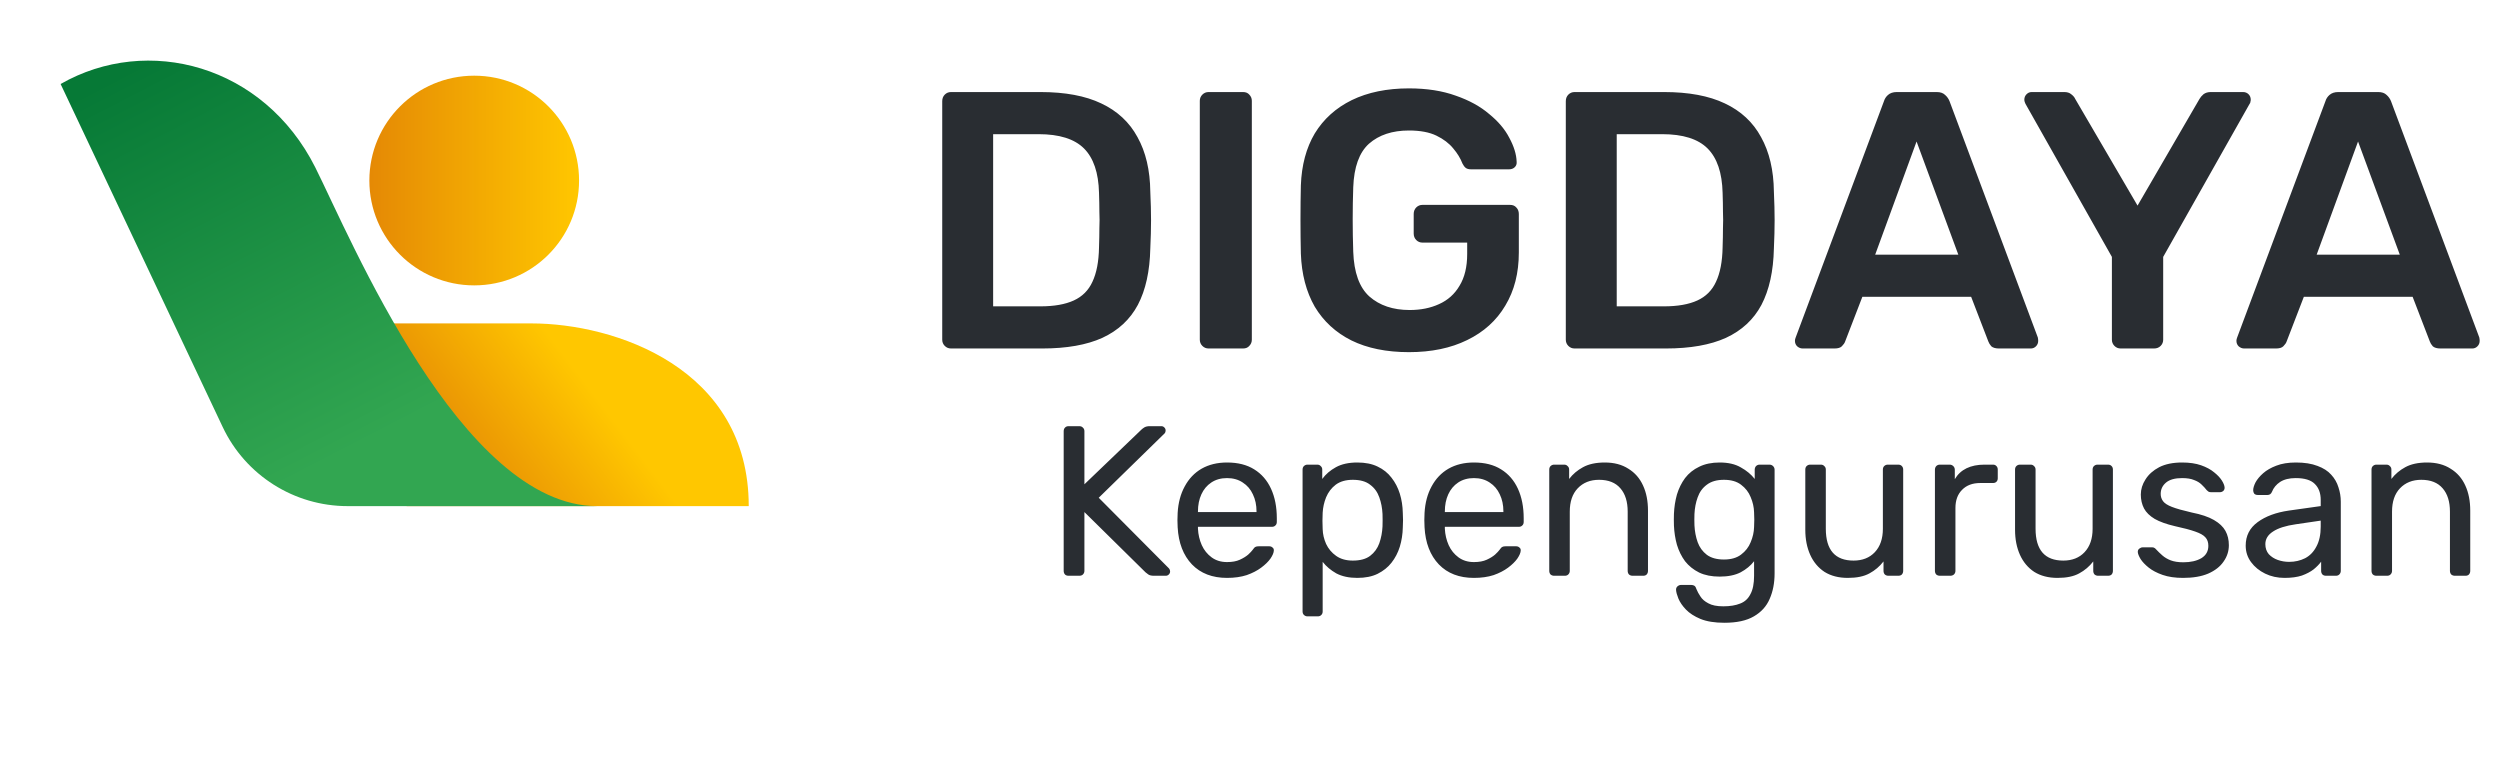 <svg width="165" height="50" viewBox="0 0 165 50" fill="none" xmlns="http://www.w3.org/2000/svg">
<path d="M23.649 21.345H35.075C40.561 21.345 49.417 24.273 49.417 33.404H26.84L23.637 21.345H23.649Z" fill="url(#paint0_linear_164836_22448)"/>
<path d="M4 5.544L14.697 28.181C16.203 31.372 19.418 33.404 22.944 33.404H39.414C30.438 33.404 23.159 15.739 20.805 11.042C17.41 4.301 9.761 2.246 4 5.544Z" fill="url(#paint1_linear_164836_22448)"/>
<path d="M38.218 11.915C38.218 15.74 35.123 18.835 31.298 18.835C27.474 18.835 24.378 15.74 24.378 11.915C24.378 8.091 27.474 4.995 31.298 4.995C35.123 4.995 38.218 8.091 38.218 11.915Z" fill="url(#paint2_linear_164836_22448)"/>
<path d="M62.767 23C62.606 23 62.469 22.944 62.356 22.831C62.243 22.718 62.187 22.581 62.187 22.42V6.679C62.187 6.502 62.243 6.357 62.356 6.244C62.469 6.131 62.606 6.075 62.767 6.075H68.666C70.295 6.075 71.632 6.324 72.68 6.824C73.744 7.324 74.542 8.065 75.074 9.049C75.622 10.032 75.904 11.233 75.92 12.651C75.953 13.361 75.969 13.989 75.969 14.537C75.969 15.085 75.953 15.706 75.92 16.399C75.888 17.898 75.614 19.139 75.098 20.123C74.582 21.09 73.8 21.815 72.753 22.299C71.721 22.766 70.399 23 68.787 23H62.767ZM65.547 20.219H68.666C69.569 20.219 70.303 20.09 70.867 19.832C71.431 19.575 71.842 19.164 72.1 18.599C72.374 18.019 72.519 17.262 72.535 16.327C72.551 15.843 72.559 15.424 72.559 15.069C72.576 14.698 72.576 14.336 72.559 13.981C72.559 13.61 72.551 13.191 72.535 12.724C72.503 11.402 72.172 10.427 71.544 9.798C70.915 9.17 69.916 8.855 68.546 8.855H65.547V20.219ZM79.768 23C79.607 23 79.469 22.944 79.357 22.831C79.244 22.718 79.187 22.581 79.187 22.42V6.655C79.187 6.494 79.244 6.357 79.357 6.244C79.469 6.131 79.607 6.075 79.768 6.075H82.041C82.218 6.075 82.355 6.131 82.452 6.244C82.564 6.357 82.621 6.494 82.621 6.655V22.42C82.621 22.581 82.564 22.718 82.452 22.831C82.355 22.944 82.218 23 82.041 23H79.768ZM92.99 23.242C91.507 23.242 90.241 22.984 89.193 22.468C88.162 21.952 87.356 21.211 86.775 20.244C86.211 19.26 85.905 18.092 85.857 16.738C85.841 16.044 85.832 15.303 85.832 14.513C85.832 13.707 85.841 12.95 85.857 12.24C85.905 10.902 86.211 9.758 86.775 8.807C87.356 7.856 88.17 7.122 89.218 6.607C90.281 6.091 91.539 5.833 92.99 5.833C94.166 5.833 95.198 5.994 96.085 6.316C96.971 6.623 97.704 7.026 98.285 7.525C98.881 8.009 99.325 8.533 99.615 9.097C99.921 9.661 100.082 10.185 100.098 10.669C100.114 10.814 100.074 10.935 99.977 11.031C99.881 11.128 99.752 11.176 99.591 11.176H97.1C96.939 11.176 96.818 11.144 96.737 11.08C96.657 11.015 96.584 10.918 96.52 10.79C96.391 10.451 96.189 10.121 95.915 9.798C95.641 9.46 95.27 9.178 94.803 8.952C94.335 8.726 93.731 8.613 92.99 8.613C91.893 8.613 91.015 8.904 90.354 9.484C89.709 10.064 89.363 11.023 89.314 12.361C89.266 13.764 89.266 15.182 89.314 16.617C89.363 17.987 89.717 18.97 90.378 19.567C91.055 20.163 91.942 20.461 93.038 20.461C93.763 20.461 94.408 20.332 94.972 20.074C95.552 19.816 96.004 19.413 96.326 18.865C96.665 18.317 96.834 17.616 96.834 16.762V16.012H93.884C93.723 16.012 93.586 15.956 93.473 15.843C93.36 15.73 93.304 15.585 93.304 15.408V14.126C93.304 13.949 93.36 13.804 93.473 13.691C93.586 13.578 93.723 13.522 93.884 13.522H99.663C99.84 13.522 99.977 13.578 100.074 13.691C100.187 13.804 100.243 13.949 100.243 14.126V16.665C100.243 18.019 99.945 19.188 99.349 20.171C98.768 21.154 97.93 21.912 96.834 22.444C95.754 22.976 94.472 23.242 92.99 23.242ZM103.923 23C103.762 23 103.625 22.944 103.512 22.831C103.399 22.718 103.343 22.581 103.343 22.42V6.679C103.343 6.502 103.399 6.357 103.512 6.244C103.625 6.131 103.762 6.075 103.923 6.075H109.823C111.451 6.075 112.789 6.324 113.837 6.824C114.901 7.324 115.698 8.065 116.23 9.049C116.778 10.032 117.061 11.233 117.077 12.651C117.109 13.361 117.125 13.989 117.125 14.537C117.125 15.085 117.109 15.706 117.077 16.399C117.044 17.898 116.77 19.139 116.255 20.123C115.739 21.09 114.957 21.815 113.909 22.299C112.878 22.766 111.556 23 109.944 23H103.923ZM106.704 20.219H109.823C110.726 20.219 111.459 20.09 112.023 19.832C112.587 19.575 112.998 19.164 113.256 18.599C113.53 18.019 113.675 17.262 113.692 16.327C113.708 15.843 113.716 15.424 113.716 15.069C113.732 14.698 113.732 14.336 113.716 13.981C113.716 13.61 113.708 13.191 113.692 12.724C113.659 11.402 113.329 10.427 112.7 9.798C112.072 9.17 111.072 8.855 109.702 8.855H106.704V20.219ZM118.974 23C118.845 23 118.724 22.952 118.611 22.855C118.514 22.758 118.466 22.637 118.466 22.492C118.466 22.428 118.482 22.355 118.514 22.275L124.341 6.679C124.39 6.518 124.478 6.381 124.607 6.268C124.752 6.139 124.946 6.075 125.188 6.075H127.823C128.065 6.075 128.25 6.139 128.379 6.268C128.508 6.381 128.605 6.518 128.669 6.679L134.497 22.275C134.513 22.355 134.521 22.428 134.521 22.492C134.521 22.637 134.472 22.758 134.376 22.855C134.279 22.952 134.166 23 134.037 23H131.934C131.708 23 131.539 22.952 131.426 22.855C131.329 22.742 131.265 22.637 131.232 22.541L130.096 19.591H122.915L121.778 22.541C121.746 22.637 121.674 22.742 121.561 22.855C121.464 22.952 121.303 23 121.077 23H118.974ZM123.761 16.81H129.25L126.493 9.339L123.761 16.81ZM139.966 23C139.804 23 139.667 22.944 139.555 22.831C139.442 22.718 139.385 22.581 139.385 22.42V16.955L133.679 6.848C133.663 6.816 133.647 6.776 133.631 6.727C133.615 6.679 133.606 6.631 133.606 6.582C133.606 6.437 133.655 6.316 133.752 6.22C133.848 6.123 133.961 6.075 134.09 6.075H136.242C136.435 6.075 136.589 6.123 136.701 6.22C136.83 6.316 136.919 6.421 136.967 6.534L141.078 13.57L145.164 6.534C145.229 6.421 145.317 6.316 145.43 6.22C145.559 6.123 145.72 6.075 145.914 6.075H148.041C148.186 6.075 148.307 6.123 148.404 6.22C148.501 6.316 148.549 6.437 148.549 6.582C148.549 6.631 148.541 6.679 148.525 6.727C148.525 6.776 148.509 6.816 148.477 6.848L142.77 16.955V22.42C142.77 22.581 142.714 22.718 142.601 22.831C142.488 22.944 142.343 23 142.166 23H139.966ZM148.111 23C147.982 23 147.861 22.952 147.749 22.855C147.652 22.758 147.604 22.637 147.604 22.492C147.604 22.428 147.62 22.355 147.652 22.275L153.479 6.679C153.527 6.518 153.616 6.381 153.745 6.268C153.89 6.139 154.084 6.075 154.325 6.075H156.961C157.203 6.075 157.388 6.139 157.517 6.268C157.646 6.381 157.743 6.518 157.807 6.679L163.634 22.275C163.65 22.355 163.658 22.428 163.658 22.492C163.658 22.637 163.61 22.758 163.513 22.855C163.417 22.952 163.304 23 163.175 23H161.071C160.846 23 160.676 22.952 160.564 22.855C160.467 22.742 160.402 22.637 160.37 22.541L159.234 19.591H152.053L150.916 22.541C150.884 22.637 150.811 22.742 150.698 22.855C150.602 22.952 150.441 23 150.215 23H148.111ZM152.899 16.81H158.387L155.631 9.339L152.899 16.81Z" fill="#292D32"/>
<path d="M70.528 38C70.424 38 70.344 37.972 70.288 37.915C70.231 37.85 70.203 37.77 70.203 37.676V28.465C70.203 28.362 70.231 28.282 70.288 28.226C70.344 28.16 70.424 28.127 70.528 28.127H71.233C71.336 28.127 71.416 28.16 71.473 28.226C71.538 28.282 71.571 28.362 71.571 28.465V31.963L75.337 28.352C75.375 28.315 75.436 28.268 75.521 28.212C75.615 28.155 75.737 28.127 75.887 28.127H76.649C76.724 28.127 76.79 28.155 76.846 28.212C76.903 28.268 76.931 28.334 76.931 28.409C76.931 28.484 76.912 28.545 76.875 28.592L72.516 32.852L77.157 37.52C77.204 37.577 77.227 37.643 77.227 37.718C77.227 37.793 77.199 37.859 77.143 37.915C77.086 37.972 77.02 38 76.945 38H76.155C75.996 38 75.873 37.972 75.789 37.915C75.704 37.85 75.643 37.803 75.605 37.774L71.571 33.797V37.676C71.571 37.77 71.538 37.85 71.473 37.915C71.416 37.972 71.336 38 71.233 38H70.528ZM80.984 38.141C80.015 38.141 79.244 37.845 78.67 37.252C78.097 36.651 77.782 35.833 77.725 34.798C77.716 34.676 77.711 34.521 77.711 34.333C77.711 34.135 77.716 33.975 77.725 33.853C77.763 33.186 77.918 32.603 78.191 32.104C78.463 31.597 78.835 31.206 79.305 30.934C79.785 30.661 80.344 30.525 80.984 30.525C81.698 30.525 82.295 30.675 82.775 30.976C83.264 31.277 83.635 31.705 83.889 32.26C84.143 32.814 84.27 33.463 84.27 34.206V34.446C84.27 34.549 84.237 34.629 84.171 34.685C84.115 34.742 84.039 34.77 83.945 34.77H79.065C79.065 34.779 79.065 34.798 79.065 34.827C79.065 34.855 79.065 34.878 79.065 34.897C79.084 35.282 79.169 35.645 79.319 35.983C79.47 36.312 79.686 36.58 79.968 36.787C80.25 36.994 80.588 37.097 80.984 37.097C81.322 37.097 81.604 37.046 81.83 36.942C82.055 36.839 82.239 36.726 82.38 36.604C82.521 36.472 82.615 36.373 82.662 36.307C82.746 36.185 82.812 36.115 82.859 36.096C82.906 36.068 82.982 36.054 83.085 36.054H83.762C83.856 36.054 83.931 36.082 83.988 36.138C84.053 36.185 84.082 36.256 84.072 36.35C84.063 36.491 83.988 36.665 83.847 36.872C83.706 37.069 83.504 37.267 83.24 37.464C82.977 37.661 82.657 37.826 82.281 37.958C81.905 38.08 81.472 38.141 80.984 38.141ZM79.065 33.797H82.93V33.755C82.93 33.331 82.85 32.955 82.69 32.626C82.54 32.297 82.319 32.038 82.027 31.85C81.736 31.653 81.388 31.554 80.984 31.554C80.579 31.554 80.231 31.653 79.94 31.85C79.658 32.038 79.441 32.297 79.291 32.626C79.141 32.955 79.065 33.331 79.065 33.755V33.797ZM86.295 40.68C86.201 40.68 86.121 40.647 86.055 40.581C85.999 40.525 85.97 40.45 85.97 40.355V30.99C85.97 30.896 85.999 30.821 86.055 30.764C86.121 30.699 86.201 30.666 86.295 30.666H86.944C87.038 30.666 87.113 30.699 87.169 30.764C87.235 30.821 87.268 30.896 87.268 30.99V31.611C87.494 31.3 87.795 31.042 88.171 30.835C88.547 30.628 89.017 30.525 89.581 30.525C90.108 30.525 90.554 30.614 90.921 30.793C91.297 30.971 91.603 31.216 91.838 31.526C92.082 31.836 92.266 32.189 92.388 32.584C92.51 32.979 92.576 33.402 92.585 33.853C92.595 34.004 92.6 34.164 92.6 34.333C92.6 34.502 92.595 34.662 92.585 34.812C92.576 35.254 92.51 35.678 92.388 36.082C92.266 36.477 92.082 36.829 91.838 37.14C91.603 37.441 91.297 37.685 90.921 37.873C90.554 38.052 90.108 38.141 89.581 38.141C89.036 38.141 88.575 38.042 88.199 37.845C87.832 37.638 87.531 37.384 87.296 37.083V40.355C87.296 40.45 87.268 40.525 87.212 40.581C87.155 40.647 87.075 40.68 86.972 40.68H86.295ZM89.285 36.999C89.774 36.999 90.155 36.895 90.427 36.688C90.71 36.472 90.912 36.195 91.034 35.856C91.156 35.508 91.227 35.137 91.246 34.742C91.255 34.469 91.255 34.197 91.246 33.924C91.227 33.529 91.156 33.162 91.034 32.824C90.912 32.476 90.71 32.198 90.427 31.991C90.155 31.775 89.774 31.667 89.285 31.667C88.824 31.667 88.448 31.775 88.157 31.991C87.874 32.208 87.663 32.485 87.522 32.824C87.39 33.153 87.315 33.491 87.296 33.839C87.287 33.99 87.282 34.168 87.282 34.375C87.282 34.582 87.287 34.765 87.296 34.925C87.306 35.254 87.381 35.579 87.522 35.898C87.672 36.218 87.893 36.481 88.185 36.688C88.476 36.895 88.843 36.999 89.285 36.999ZM97.278 38.141C96.309 38.141 95.538 37.845 94.965 37.252C94.391 36.651 94.076 35.833 94.02 34.798C94.01 34.676 94.006 34.521 94.006 34.333C94.006 34.135 94.01 33.975 94.02 33.853C94.058 33.186 94.213 32.603 94.485 32.104C94.758 31.597 95.129 31.206 95.6 30.934C96.079 30.661 96.639 30.525 97.278 30.525C97.993 30.525 98.59 30.675 99.069 30.976C99.558 31.277 99.93 31.705 100.184 32.26C100.437 32.814 100.564 33.463 100.564 34.206V34.446C100.564 34.549 100.531 34.629 100.466 34.685C100.409 34.742 100.334 34.77 100.24 34.77H95.36C95.36 34.779 95.36 34.798 95.36 34.827C95.36 34.855 95.36 34.878 95.36 34.897C95.379 35.282 95.463 35.645 95.614 35.983C95.764 36.312 95.98 36.58 96.263 36.787C96.545 36.994 96.883 37.097 97.278 37.097C97.617 37.097 97.899 37.046 98.124 36.942C98.35 36.839 98.533 36.726 98.674 36.604C98.815 36.472 98.909 36.373 98.956 36.307C99.041 36.185 99.107 36.115 99.154 36.096C99.201 36.068 99.276 36.054 99.38 36.054H100.057C100.151 36.054 100.226 36.082 100.282 36.138C100.348 36.185 100.376 36.256 100.367 36.35C100.357 36.491 100.282 36.665 100.141 36.872C100 37.069 99.798 37.267 99.535 37.464C99.271 37.661 98.952 37.826 98.576 37.958C98.2 38.08 97.767 38.141 97.278 38.141ZM95.36 33.797H99.224V33.755C99.224 33.331 99.144 32.955 98.985 32.626C98.834 32.297 98.613 32.038 98.322 31.85C98.03 31.653 97.682 31.554 97.278 31.554C96.874 31.554 96.526 31.653 96.234 31.85C95.952 32.038 95.736 32.297 95.585 32.626C95.435 32.955 95.36 33.331 95.36 33.755V33.797ZM102.575 38C102.481 38 102.401 37.972 102.335 37.915C102.279 37.85 102.251 37.77 102.251 37.676V30.99C102.251 30.896 102.279 30.821 102.335 30.764C102.401 30.699 102.481 30.666 102.575 30.666H103.238C103.332 30.666 103.407 30.699 103.464 30.764C103.53 30.821 103.563 30.896 103.563 30.99V31.611C103.807 31.291 104.113 31.032 104.479 30.835C104.855 30.628 105.335 30.525 105.918 30.525C106.529 30.525 107.046 30.661 107.469 30.934C107.902 31.197 108.226 31.568 108.443 32.048C108.659 32.518 108.767 33.068 108.767 33.698V37.676C108.767 37.77 108.739 37.85 108.682 37.915C108.626 37.972 108.551 38 108.457 38H107.752C107.658 38 107.578 37.972 107.512 37.915C107.455 37.85 107.427 37.77 107.427 37.676V33.769C107.427 33.11 107.267 32.598 106.948 32.231C106.628 31.855 106.158 31.667 105.537 31.667C104.954 31.667 104.484 31.855 104.127 32.231C103.779 32.598 103.605 33.11 103.605 33.769V37.676C103.605 37.77 103.572 37.85 103.506 37.915C103.45 37.972 103.374 38 103.28 38H102.575ZM113.809 41.103C113.169 41.103 112.643 41.018 112.229 40.849C111.825 40.68 111.505 40.473 111.27 40.228C111.044 39.993 110.88 39.754 110.776 39.509C110.682 39.274 110.63 39.086 110.621 38.945C110.612 38.851 110.64 38.771 110.706 38.705C110.781 38.639 110.861 38.606 110.945 38.606H111.622C111.707 38.606 111.778 38.625 111.834 38.663C111.89 38.7 111.937 38.78 111.975 38.903C112.031 39.044 112.116 39.199 112.229 39.368C112.342 39.547 112.516 39.697 112.751 39.819C112.986 39.951 113.315 40.017 113.738 40.017C114.18 40.017 114.551 39.956 114.852 39.834C115.153 39.721 115.379 39.514 115.529 39.213C115.689 38.922 115.769 38.517 115.769 38V37.041C115.544 37.332 115.247 37.577 114.881 37.774C114.514 37.962 114.053 38.056 113.498 38.056C112.972 38.056 112.52 37.967 112.144 37.788C111.768 37.6 111.458 37.351 111.213 37.041C110.978 36.721 110.8 36.359 110.677 35.955C110.565 35.55 110.499 35.127 110.48 34.685C110.471 34.422 110.471 34.164 110.48 33.91C110.499 33.468 110.565 33.045 110.677 32.64C110.8 32.236 110.978 31.874 111.213 31.554C111.458 31.235 111.768 30.985 112.144 30.807C112.52 30.619 112.972 30.525 113.498 30.525C114.063 30.525 114.528 30.633 114.895 30.849C115.271 31.056 115.576 31.31 115.811 31.611V31.004C115.811 30.91 115.84 30.83 115.896 30.764C115.962 30.699 116.042 30.666 116.136 30.666H116.785C116.879 30.666 116.959 30.699 117.024 30.764C117.09 30.83 117.123 30.91 117.123 31.004V37.845C117.123 38.475 117.015 39.034 116.799 39.523C116.592 40.012 116.244 40.398 115.755 40.68C115.276 40.962 114.627 41.103 113.809 41.103ZM113.78 36.928C114.251 36.928 114.627 36.82 114.909 36.604C115.2 36.387 115.412 36.115 115.544 35.786C115.685 35.456 115.76 35.123 115.769 34.784C115.779 34.653 115.783 34.493 115.783 34.305C115.783 34.107 115.779 33.943 115.769 33.811C115.76 33.472 115.685 33.139 115.544 32.81C115.412 32.48 115.2 32.208 114.909 31.991C114.627 31.775 114.251 31.667 113.78 31.667C113.31 31.667 112.934 31.775 112.652 31.991C112.37 32.198 112.168 32.476 112.046 32.824C111.923 33.162 111.853 33.529 111.834 33.924C111.825 34.168 111.825 34.417 111.834 34.671C111.853 35.066 111.923 35.438 112.046 35.786C112.168 36.124 112.37 36.401 112.652 36.618C112.934 36.825 113.31 36.928 113.78 36.928ZM121.957 38.141C121.355 38.141 120.842 38.009 120.419 37.746C120.005 37.473 119.69 37.097 119.474 36.618C119.258 36.138 119.15 35.588 119.15 34.968V30.99C119.15 30.896 119.178 30.821 119.234 30.764C119.3 30.699 119.38 30.666 119.474 30.666H120.179C120.273 30.666 120.349 30.699 120.405 30.764C120.471 30.821 120.504 30.896 120.504 30.99V34.897C120.504 36.298 121.115 36.999 122.337 36.999C122.92 36.999 123.386 36.815 123.734 36.449C124.091 36.072 124.27 35.555 124.27 34.897V30.99C124.27 30.896 124.298 30.821 124.354 30.764C124.42 30.699 124.5 30.666 124.594 30.666H125.285C125.389 30.666 125.469 30.699 125.525 30.764C125.581 30.821 125.61 30.896 125.61 30.99V37.676C125.61 37.77 125.581 37.85 125.525 37.915C125.469 37.972 125.389 38 125.285 38H124.636C124.542 38 124.462 37.972 124.397 37.915C124.34 37.85 124.312 37.77 124.312 37.676V37.055C124.058 37.384 123.748 37.647 123.381 37.845C123.024 38.042 122.549 38.141 121.957 38.141ZM128.029 38C127.935 38 127.855 37.972 127.79 37.915C127.733 37.85 127.705 37.77 127.705 37.676V31.004C127.705 30.91 127.733 30.83 127.79 30.764C127.855 30.699 127.935 30.666 128.029 30.666H128.678C128.772 30.666 128.852 30.699 128.918 30.764C128.984 30.83 129.017 30.91 129.017 31.004V31.625C129.205 31.305 129.463 31.065 129.792 30.905C130.122 30.746 130.516 30.666 130.977 30.666H131.541C131.635 30.666 131.711 30.699 131.767 30.764C131.823 30.821 131.852 30.896 131.852 30.99V31.568C131.852 31.662 131.823 31.738 131.767 31.794C131.711 31.85 131.635 31.879 131.541 31.879H130.695C130.187 31.879 129.788 32.029 129.496 32.33C129.205 32.621 129.059 33.021 129.059 33.529V37.676C129.059 37.77 129.026 37.85 128.96 37.915C128.894 37.972 128.815 38 128.721 38H128.029ZM135.799 38.141C135.198 38.141 134.685 38.009 134.262 37.746C133.848 37.473 133.533 37.097 133.317 36.618C133.101 36.138 132.993 35.588 132.993 34.968V30.99C132.993 30.896 133.021 30.821 133.077 30.764C133.143 30.699 133.223 30.666 133.317 30.666H134.022C134.116 30.666 134.191 30.699 134.248 30.764C134.314 30.821 134.347 30.896 134.347 30.99V34.897C134.347 36.298 134.958 36.999 136.18 36.999C136.763 36.999 137.229 36.815 137.576 36.449C137.934 36.072 138.112 35.555 138.112 34.897V30.99C138.112 30.896 138.141 30.821 138.197 30.764C138.263 30.699 138.343 30.666 138.437 30.666H139.128C139.231 30.666 139.311 30.699 139.368 30.764C139.424 30.821 139.452 30.896 139.452 30.99V37.676C139.452 37.77 139.424 37.85 139.368 37.915C139.311 37.972 139.231 38 139.128 38H138.479C138.385 38 138.305 37.972 138.239 37.915C138.183 37.85 138.155 37.77 138.155 37.676V37.055C137.901 37.384 137.591 37.647 137.224 37.845C136.867 38.042 136.392 38.141 135.799 38.141ZM144.087 38.141C143.56 38.141 143.109 38.075 142.733 37.944C142.356 37.812 142.051 37.652 141.816 37.464C141.581 37.276 141.402 37.088 141.28 36.9C141.167 36.712 141.106 36.561 141.096 36.449C141.087 36.345 141.12 36.265 141.195 36.209C141.27 36.152 141.346 36.124 141.421 36.124H142.041C142.098 36.124 142.14 36.133 142.168 36.152C142.206 36.162 142.253 36.199 142.309 36.265C142.432 36.397 142.568 36.528 142.718 36.66C142.869 36.792 143.052 36.9 143.268 36.984C143.494 37.069 143.772 37.111 144.101 37.111C144.58 37.111 144.975 37.022 145.285 36.843C145.596 36.655 145.751 36.383 145.751 36.025C145.751 35.79 145.685 35.602 145.553 35.461C145.431 35.32 145.206 35.193 144.876 35.08C144.557 34.968 144.115 34.85 143.551 34.728C142.986 34.596 142.54 34.436 142.211 34.248C141.882 34.051 141.646 33.82 141.505 33.557C141.364 33.284 141.294 32.979 141.294 32.64C141.294 32.292 141.397 31.959 141.604 31.639C141.811 31.31 142.112 31.042 142.507 30.835C142.911 30.628 143.414 30.525 144.016 30.525C144.505 30.525 144.923 30.586 145.271 30.708C145.619 30.83 145.906 30.985 146.132 31.173C146.357 31.352 146.527 31.531 146.639 31.709C146.752 31.888 146.813 32.038 146.823 32.161C146.832 32.255 146.804 32.335 146.738 32.401C146.672 32.457 146.597 32.485 146.513 32.485H145.92C145.854 32.485 145.798 32.471 145.751 32.443C145.713 32.415 145.676 32.382 145.638 32.344C145.544 32.222 145.431 32.1 145.3 31.977C145.177 31.855 145.013 31.756 144.806 31.681C144.608 31.597 144.345 31.554 144.016 31.554C143.546 31.554 143.193 31.653 142.958 31.85C142.723 32.048 142.606 32.297 142.606 32.598C142.606 32.777 142.657 32.937 142.761 33.078C142.864 33.219 143.062 33.346 143.353 33.458C143.645 33.571 144.077 33.693 144.651 33.825C145.271 33.947 145.76 34.112 146.118 34.319C146.475 34.526 146.729 34.765 146.879 35.038C147.03 35.311 147.105 35.626 147.105 35.983C147.105 36.378 146.987 36.74 146.752 37.069C146.527 37.398 146.188 37.661 145.737 37.859C145.295 38.047 144.745 38.141 144.087 38.141ZM150.783 38.141C150.313 38.141 149.885 38.047 149.499 37.859C149.114 37.671 148.804 37.417 148.568 37.097C148.333 36.778 148.216 36.416 148.216 36.011C148.216 35.362 148.479 34.845 149.006 34.46C149.532 34.074 150.219 33.82 151.065 33.698L153.167 33.402V32.993C153.167 32.542 153.035 32.189 152.772 31.935C152.518 31.681 152.099 31.554 151.516 31.554C151.093 31.554 150.75 31.639 150.487 31.808C150.233 31.977 150.054 32.194 149.951 32.457C149.894 32.598 149.796 32.669 149.655 32.669H149.02C148.916 32.669 148.836 32.64 148.78 32.584C148.733 32.518 148.71 32.443 148.71 32.358C148.71 32.217 148.761 32.043 148.865 31.836C148.978 31.63 149.147 31.427 149.372 31.23C149.598 31.032 149.885 30.868 150.233 30.736C150.59 30.595 151.023 30.525 151.53 30.525C152.095 30.525 152.569 30.6 152.955 30.75C153.34 30.891 153.641 31.084 153.858 31.329C154.083 31.573 154.243 31.85 154.337 32.161C154.441 32.471 154.492 32.786 154.492 33.106V37.676C154.492 37.77 154.459 37.85 154.394 37.915C154.337 37.972 154.262 38 154.168 38H153.519C153.416 38 153.336 37.972 153.279 37.915C153.223 37.85 153.195 37.77 153.195 37.676V37.069C153.073 37.238 152.908 37.408 152.701 37.577C152.494 37.737 152.236 37.873 151.925 37.986C151.615 38.089 151.234 38.141 150.783 38.141ZM151.079 37.083C151.465 37.083 151.817 37.003 152.137 36.843C152.457 36.674 152.706 36.416 152.884 36.068C153.073 35.72 153.167 35.282 153.167 34.756V34.361L151.53 34.601C150.863 34.695 150.36 34.855 150.021 35.08C149.683 35.297 149.513 35.574 149.513 35.913C149.513 36.176 149.589 36.397 149.739 36.575C149.899 36.745 150.096 36.872 150.332 36.956C150.576 37.041 150.825 37.083 151.079 37.083ZM156.844 38C156.75 38 156.67 37.972 156.605 37.915C156.548 37.85 156.52 37.77 156.52 37.676V30.99C156.52 30.896 156.548 30.821 156.605 30.764C156.67 30.699 156.75 30.666 156.844 30.666H157.507C157.601 30.666 157.677 30.699 157.733 30.764C157.799 30.821 157.832 30.896 157.832 30.99V31.611C158.076 31.291 158.382 31.032 158.748 30.835C159.125 30.628 159.604 30.525 160.187 30.525C160.798 30.525 161.316 30.661 161.739 30.934C162.171 31.197 162.496 31.568 162.712 32.048C162.928 32.518 163.036 33.068 163.036 33.698V37.676C163.036 37.77 163.008 37.85 162.952 37.915C162.895 37.972 162.82 38 162.726 38H162.021C161.927 38 161.847 37.972 161.781 37.915C161.725 37.85 161.696 37.77 161.696 37.676V33.769C161.696 33.11 161.536 32.598 161.217 32.231C160.897 31.855 160.427 31.667 159.806 31.667C159.223 31.667 158.753 31.855 158.396 32.231C158.048 32.598 157.874 33.11 157.874 33.769V37.676C157.874 37.77 157.841 37.85 157.775 37.915C157.719 37.972 157.644 38 157.55 38H156.844Z" fill="#292D32"/>
<defs>
<linearGradient id="paint0_linear_164836_22448" x1="30.486" y1="31.982" x2="38.9" y2="25.588" gradientUnits="userSpaceOnUse">
<stop stop-color="#E58905"/>
<stop offset="1" stop-color="#FFC700"/>
</linearGradient>
<linearGradient id="paint1_linear_164836_22448" x1="12.426" y1="2.568" x2="25.765" y2="28.349" gradientUnits="userSpaceOnUse">
<stop stop-color="#067936"/>
<stop offset="1" stop-color="#32A651"/>
</linearGradient>
<linearGradient id="paint2_linear_164836_22448" x1="24.366" y1="11.927" x2="38.206" y2="11.927" gradientUnits="userSpaceOnUse">
<stop stop-color="#E58905"/>
<stop offset="1" stop-color="#FFC700"/>
</linearGradient>
</defs>
</svg>
